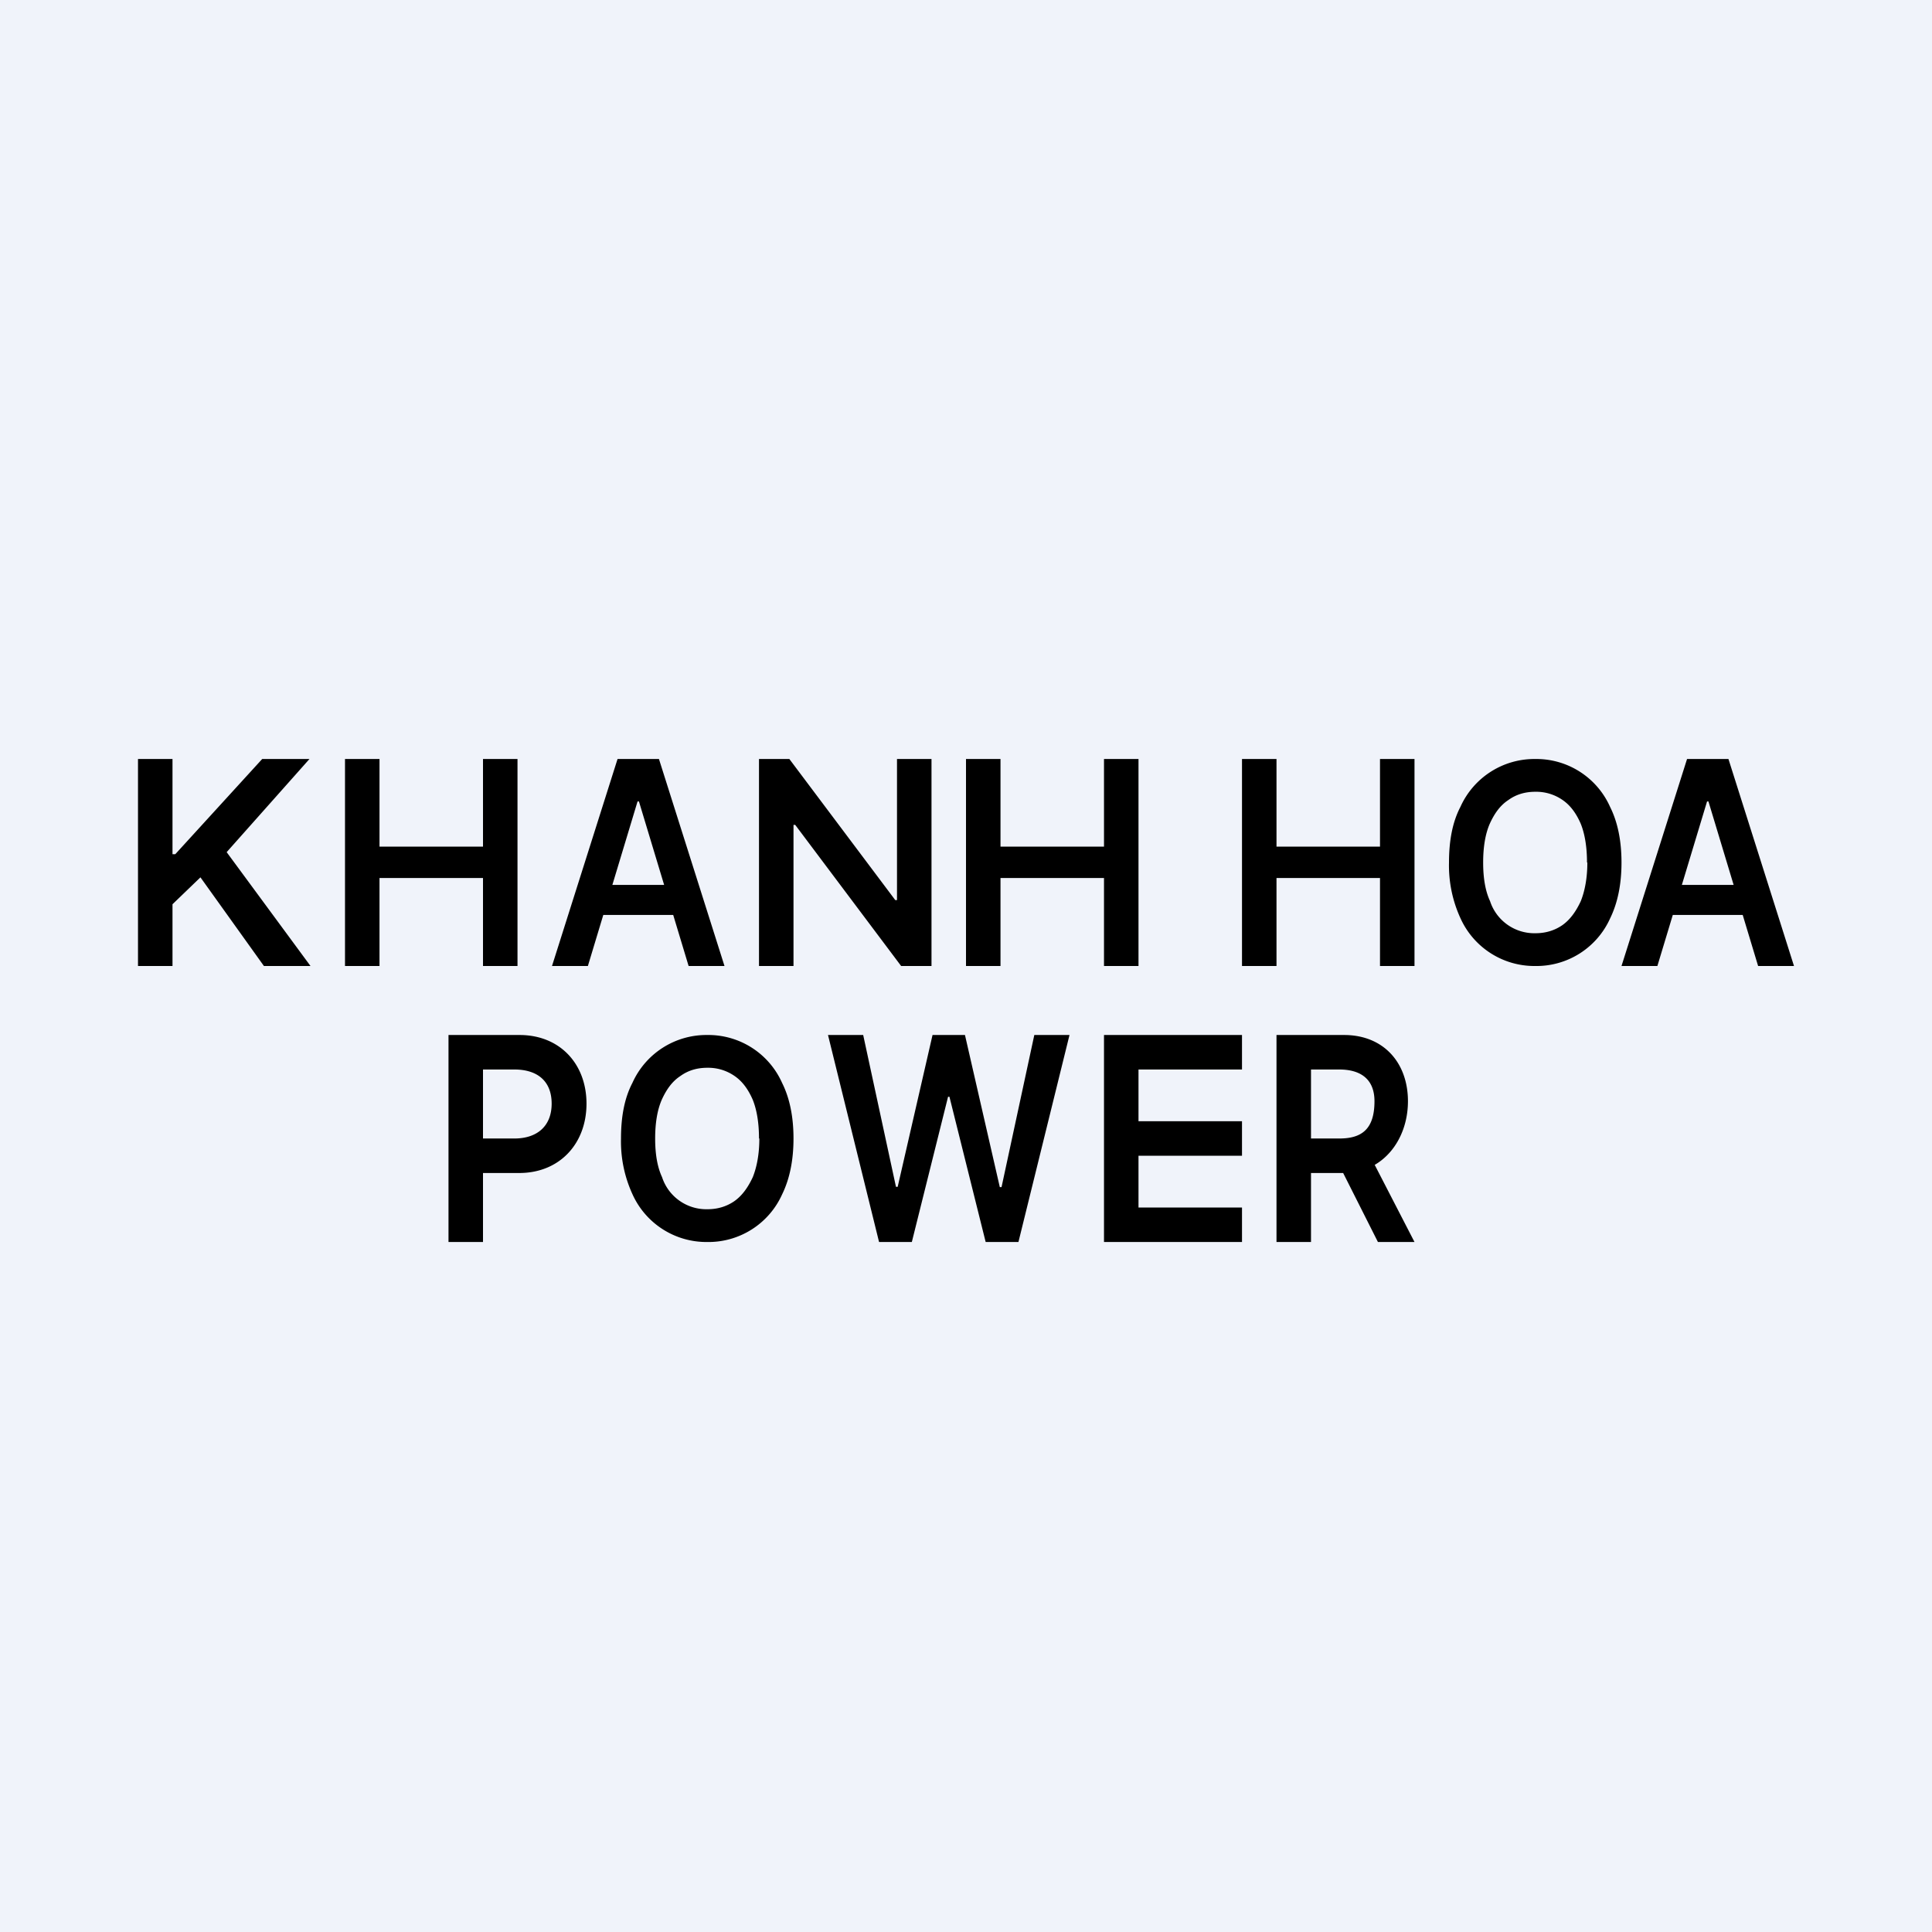 <!-- by TradingView --><svg width="56" height="56" viewBox="0 0 56 56" xmlns="http://www.w3.org/2000/svg"><path fill="#F0F3FA" d="M0 0h56v56H0z"/><path d="M37 36v-6h1.96c1.14 0 1.85.8 1.85 1.92 0 1.12-.73 2.08-1.86 2.08h-1.4v-1h1.27c.63 0 1.02-.25 1.02-1.08 0-.64-.4-.92-1.02-.92H38v5h-1Zm2.7-2.52L41 36h-1.06l-1.27-2.52h1.03ZM32 36v-6h4v1h-3v1.5h3v1h-3V35h3v1h-4ZM25.48 36 24 30h1.02l.95 4.4h.05l1.01-4.4h.94l1.01 4.41h.05l.95-4.41H31l-1.48 6h-.95l-1.05-4.21h-.04L26.43 36h-.95ZM23 33c0 .63-.11 1.17-.33 1.62A2.34 2.34 0 0 1 20.5 36a2.35 2.35 0 0 1-2.17-1.39A3.66 3.66 0 0 1 18 33c0-.63.1-1.17.33-1.61A2.35 2.35 0 0 1 20.5 30a2.34 2.34 0 0 1 2.17 1.39c.22.44.33.98.33 1.61Zm-1 0c0-.44-.06-.82-.18-1.12-.13-.3-.3-.54-.54-.7a1.34 1.34 0 0 0-.78-.23c-.3 0-.56.08-.78.24-.23.15-.4.38-.54.69-.13.3-.19.68-.19 1.12 0 .44.06.82.2 1.12a1.35 1.35 0 0 0 1.32.93c.29 0 .55-.08.77-.23.23-.16.4-.4.54-.7.12-.3.19-.68.19-1.12ZM13 36v-6h2.06c1.17 0 1.94.84 1.94 1.99 0 1.16-.78 2.01-1.95 2.01h-1.37v-1h1.23c.66 0 1.08-.36 1.08-1.01 0-.66-.42-.99-1.08-.99H14v5h-1ZM48.04 28H47l1.9-6h1.2l1.9 6h-1.04l-1.44-4.77h-.04L48.04 28Zm.04-2.35h2.84v.87h-2.84v-.87ZM47 25c0 .63-.11 1.17-.33 1.62A2.34 2.34 0 0 1 44.5 28a2.35 2.35 0 0 1-2.17-1.39A3.66 3.66 0 0 1 42 25c0-.63.1-1.17.33-1.61A2.35 2.35 0 0 1 44.5 22a2.34 2.34 0 0 1 2.17 1.39c.22.44.33.98.33 1.61Zm-1 0c0-.44-.06-.82-.18-1.12-.13-.3-.3-.54-.54-.7a1.34 1.34 0 0 0-.78-.23c-.3 0-.56.08-.78.24-.23.15-.4.38-.54.69-.13.3-.19.68-.19 1.12 0 .44.06.82.2 1.12a1.35 1.35 0 0 0 1.32.93c.29 0 .55-.08.77-.23.23-.16.4-.4.54-.7.12-.3.19-.68.19-1.12ZM36 28v-6h1v2.54h3V22h1v6h-1v-2.55h-3V28h-1ZM28 28v-6h1v2.54h3V22h1v6h-1v-2.55h-3V28h-1ZM27 22v6h-.88l-3.07-4.09H23V28h-1v-6h.88l3.07 4.09H26V22h1ZM17.04 28H16l1.9-6h1.2l1.9 6h-1.04l-1.44-4.77h-.04L17.04 28Zm.04-2.35h2.84v.87h-2.84v-.87ZM10 28v-6h1v2.54h3V22h1v6h-1v-2.55h-3V28h-1ZM4 28v-6h1v2.76h.08L7.6 22h1.37l-2.4 2.7L9 28H7.65l-1.84-2.57-.81.78V28H4Z"/></svg>